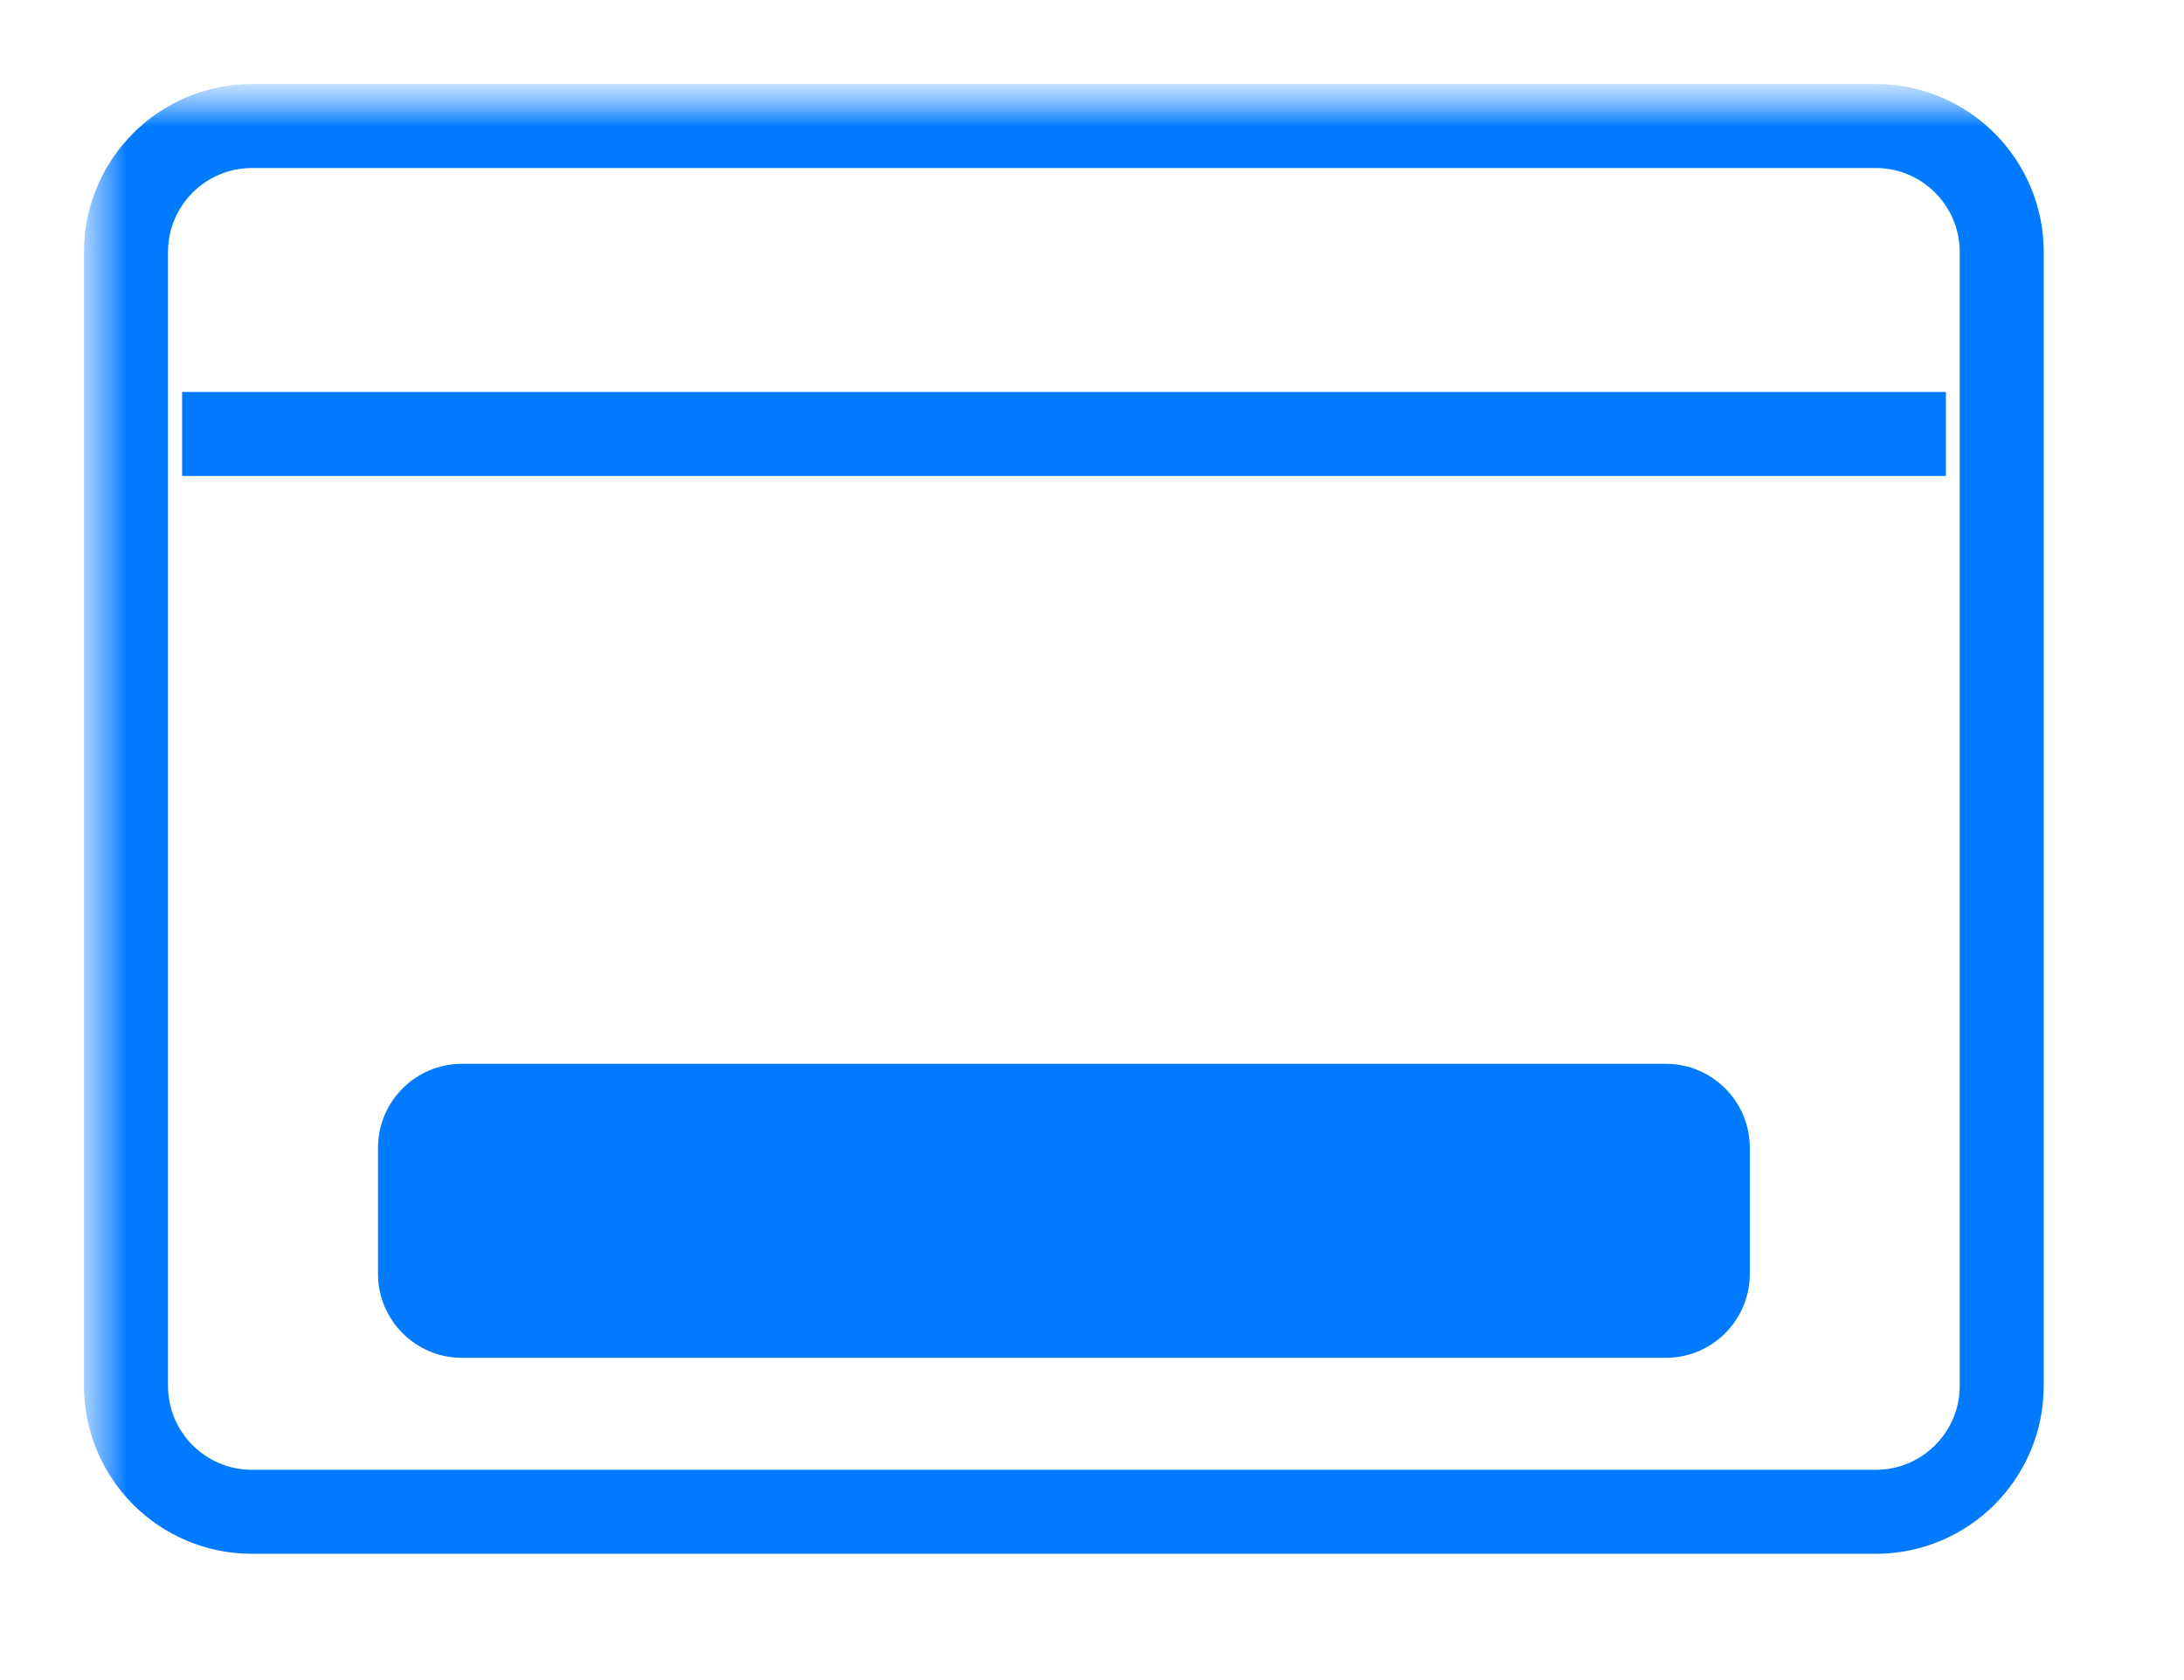 <svg width="26" height="20" viewBox="0 0 26 20" fill="none" xmlns="http://www.w3.org/2000/svg">
<mask id="mask0_880_421" style="mask-type:luminance" maskUnits="userSpaceOnUse" x="0" y="1" width="26" height="18">
<path d="M25.5 1H0.5V19H25.5V1Z" fill="white"/>
</mask>
<g mask="url(#mask0_880_421)">
<mask id="mask1_880_421" style="mask-type:luminance" maskUnits="userSpaceOnUse" x="1" y="1" width="24" height="18">
<path d="M25 1H1V19H25V1Z" fill="white"/>
</mask>
<g mask="url(#mask1_880_421)">
<path d="M22.33 1.5H3C2.172 1.5 1.5 2.172 1.5 3V16.497C1.5 17.326 2.172 17.997 3 17.997H22.33C23.158 17.997 23.83 17.326 23.83 16.497V3C23.83 2.172 23.158 1.5 22.33 1.5Z" stroke="#007AFF"/>
<path d="M2.168 5.166H23.165" stroke="#007AFF"/>
<path d="M19.831 12.664H5.5C4.948 12.664 4.5 13.112 4.5 13.664V15.164C4.5 15.716 4.948 16.164 5.5 16.164H19.831C20.383 16.164 20.831 15.716 20.831 15.164V13.664C20.831 13.112 20.383 12.664 19.831 12.664Z" fill="#007AFF"/>
</g>
</g>
</svg>
